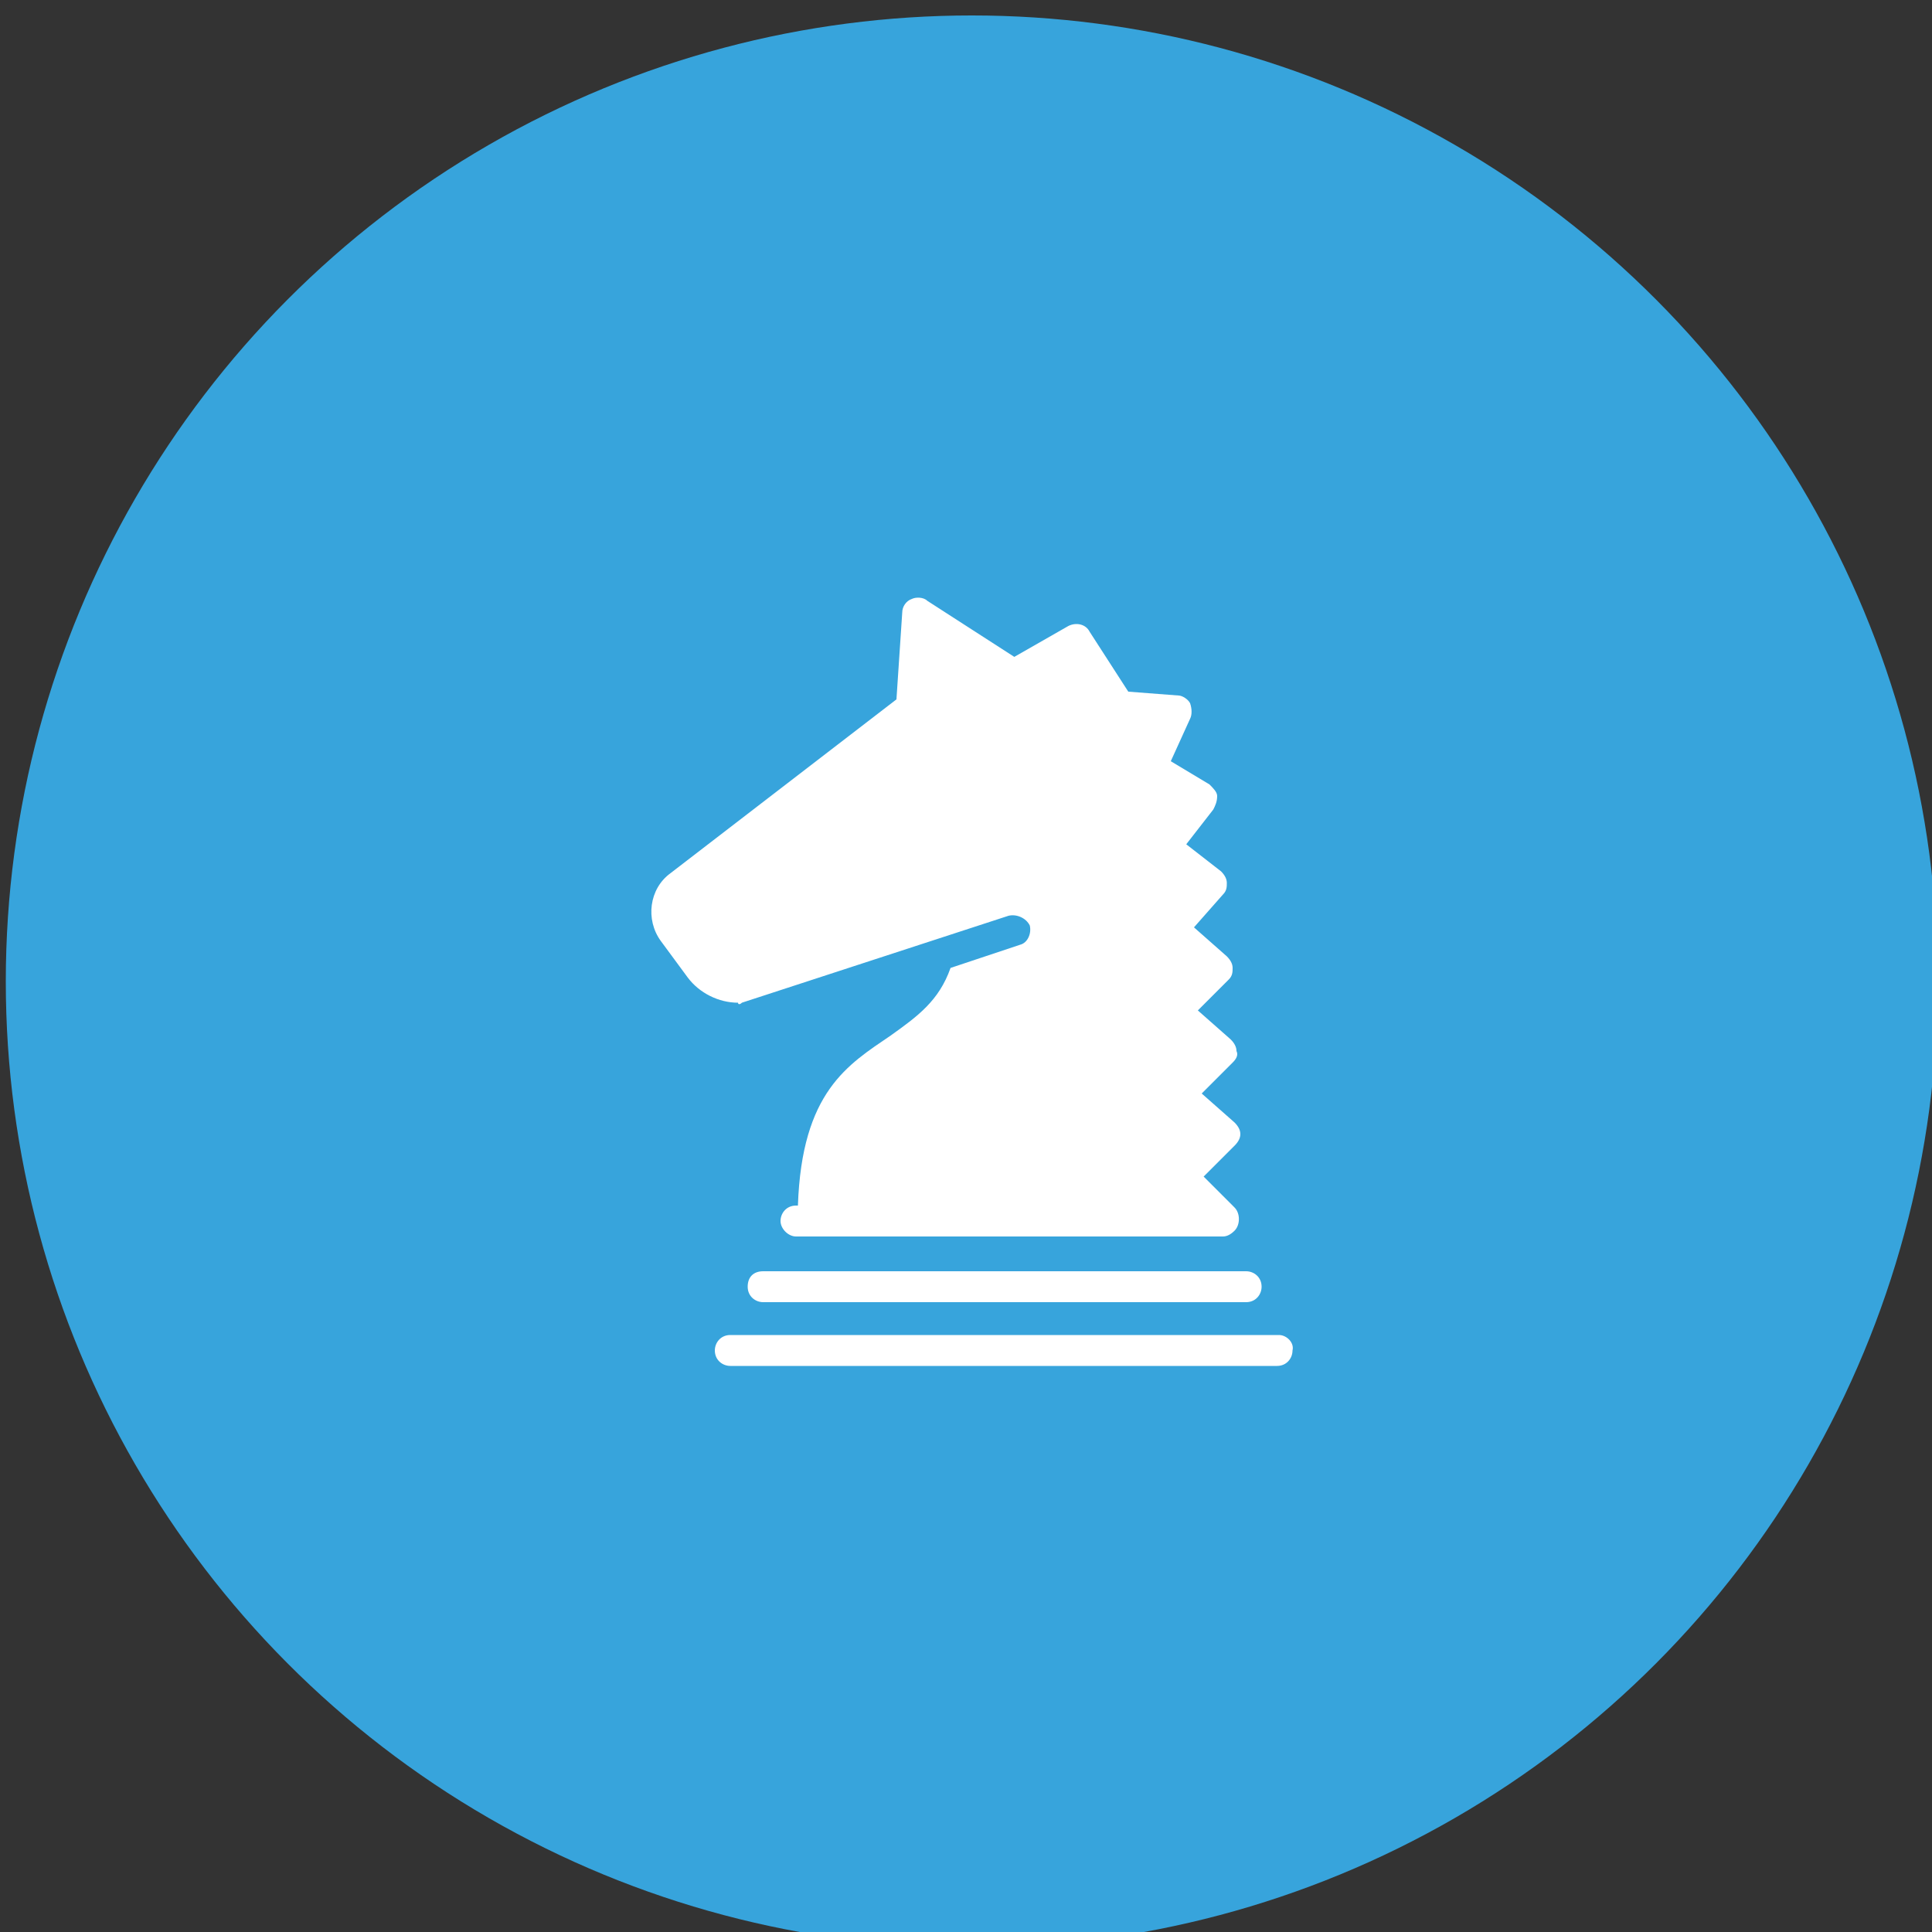 <?xml version="1.0" encoding="utf-8"?>
<!-- Generator: Adobe Illustrator 21.0.0, SVG Export Plug-In . SVG Version: 6.00 Build 0)  -->
<svg version="1.1" id="Layer_1" xmlns="http://www.w3.org/2000/svg" xmlns:xlink="http://www.w3.org/1999/xlink" x="0px" y="0px"
	 viewBox="0 0 100 100" style="enable-background:new 0 0 100 100;" xml:space="preserve">
<rect x="0" y="0" width="100" height="100" fill="#333333" stroke="none"/>
<style type="text/css">
	.st0{fill:#37A4DC;}
	.st1{fill:#FFFFFF;}
</style>
<g>
	<circle class="st0" cx="50.3" cy="50.8" r="50"/>
	<g>
		<path class="st1" d="M66.2,69.1H37.8c-0.5,0-0.8,0.4-0.8,0.8c0,0.5,0.4,0.8,0.8,0.8h28.3c0.5,0,0.8-0.4,0.8-0.8
			C67,69.5,66.6,69.1,66.2,69.1z"/>
		<path class="st1" d="M38.7,66.6c0,0.5,0.4,0.8,0.8,0.8h25c0.5,0,0.8-0.4,0.8-0.8c0-0.5-0.4-0.8-0.8-0.8h-25
			C39,65.8,38.7,66.1,38.7,66.6z"/>
		<path class="st1" d="M38.4,51.9l13.8-4.5c0.4-0.1,0.9,0.1,1.1,0.5c0.1,0.4-0.1,0.9-0.5,1l-3.6,1.2c-0.6,1.7-1.7,2.5-3.1,3.5
			c-2.2,1.5-4.6,2.9-4.8,8.8h-0.1c-0.5,0-0.8,0.4-0.8,0.8s0.4,0.8,0.8,0.8h21.7c0.1,0,0.1,0,0.2,0c0.1,0,0.2,0,0.2,0
			c0.2,0,0.4-0.1,0.6-0.3c0.3-0.3,0.3-0.9,0-1.2l-1.6-1.6l1.6-1.6c0.2-0.2,0.3-0.4,0.3-0.6c0-0.2-0.1-0.4-0.3-0.6l-1.7-1.5l1.6-1.6
			c0.2-0.2,0.3-0.4,0.2-0.6c0-0.2-0.1-0.4-0.3-0.6l-1.7-1.5l1.6-1.6c0.2-0.2,0.2-0.4,0.2-0.6c0-0.2-0.1-0.4-0.3-0.6l-1.7-1.5
			l1.5-1.7c0.2-0.2,0.2-0.4,0.2-0.6c0-0.2-0.1-0.4-0.3-0.6l-1.8-1.4l1.4-1.8c0.1-0.2,0.2-0.4,0.2-0.7c0-0.2-0.2-0.4-0.4-0.6l-2-1.2
			l1-2.2c0.1-0.2,0.1-0.5,0-0.8c-0.1-0.2-0.4-0.4-0.6-0.4l-2.6-0.2l-2-3.1c-0.2-0.4-0.7-0.5-1.1-0.3l-2.8,1.6L48,31.1
			c-0.2-0.2-0.6-0.2-0.8-0.1c-0.3,0.1-0.5,0.4-0.5,0.7l-0.3,4.5l-11.7,9c-1.1,0.8-1.3,2.4-0.5,3.5l1.4,1.9c0.6,0.8,1.6,1.3,2.6,1.3
			C38.2,52,38.3,52,38.4,51.9z"/>
	</g>
</g>
</svg>
